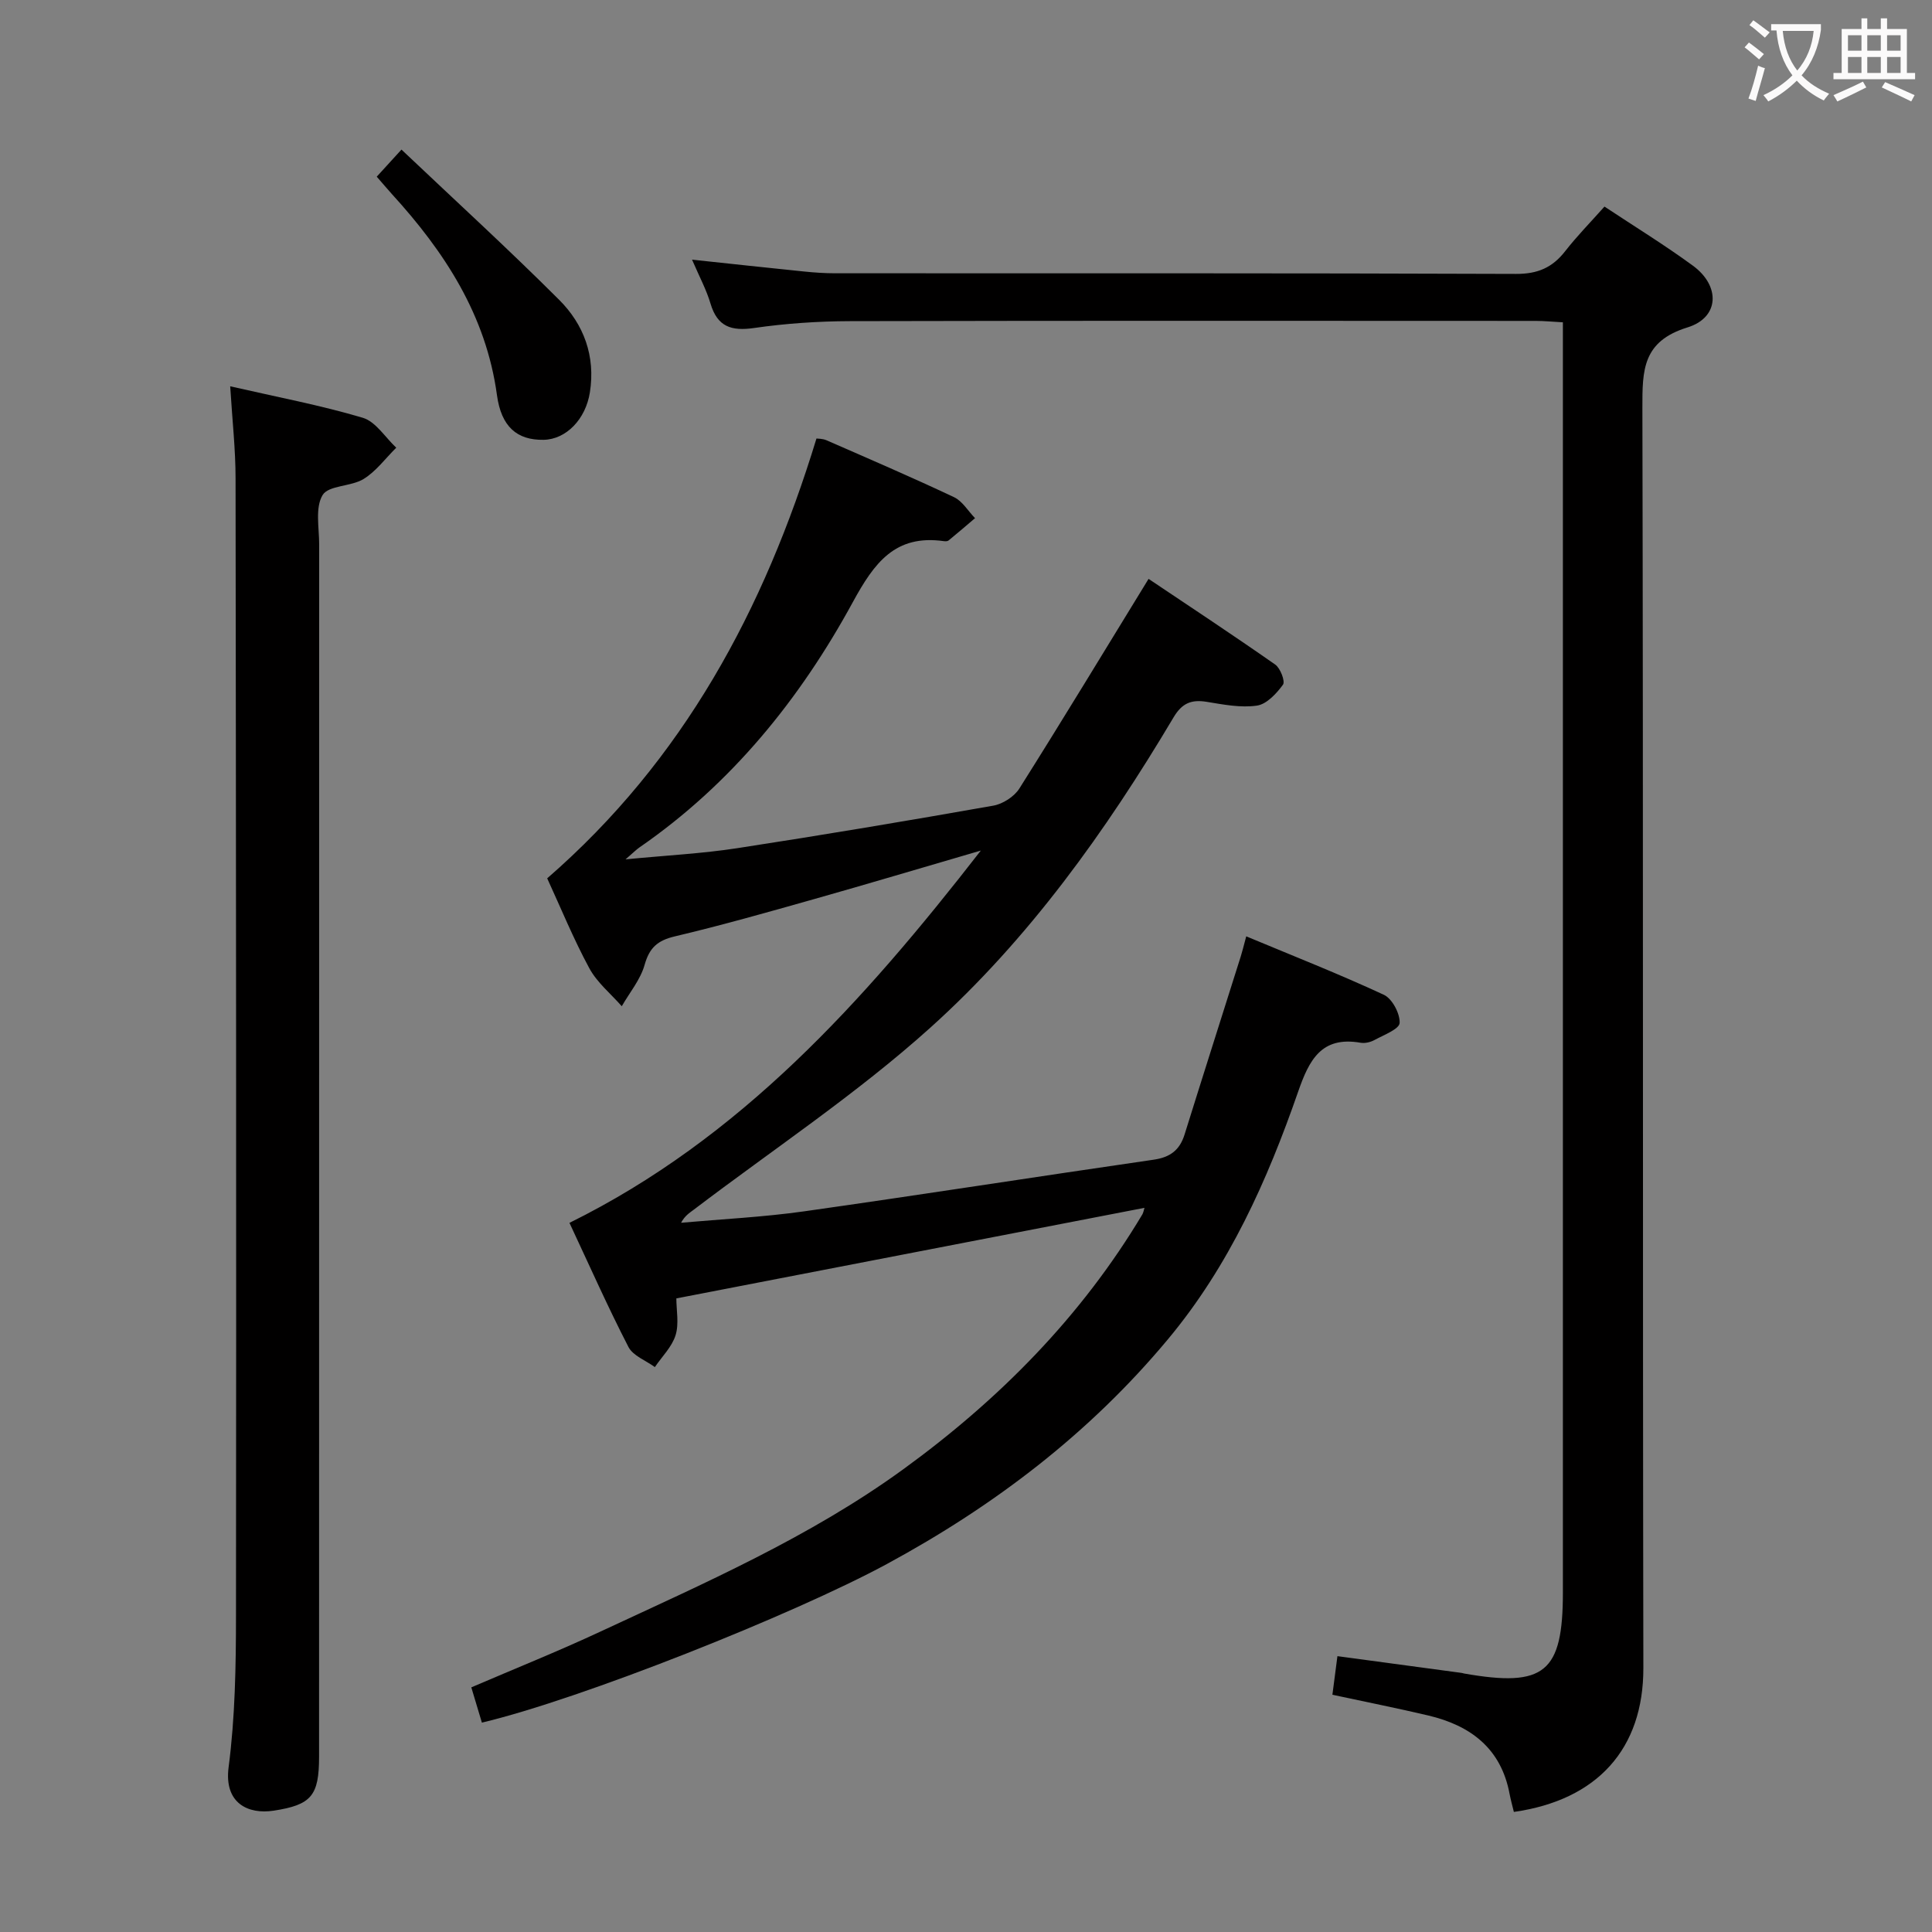 <svg enable-background="new 0 0 400 400" viewBox="0 0 400 400" xmlns="http://www.w3.org/2000/svg"><rect x="0" y="0" width="400" height="400" fill="#808080" stroke="none"/><g fill="#010000"><path d="m236.95 250.07c-32.15 6.22-64.17 12.42-96.92 18.75 0 2.43.58 5.23-.16 7.62-.75 2.41-2.81 4.42-4.29 6.6-1.87-1.37-4.52-2.33-5.47-4.17-4.26-8.26-8.03-16.77-12.21-25.69 35.3-17.44 60.77-45.67 85.17-77.08-12.41 3.62-23.44 6.92-34.52 10.05-9.58 2.71-19.16 5.43-28.84 7.72-3.56.84-5.25 2.33-6.25 5.89-.86 3.06-3.1 5.73-4.73 8.57-2.28-2.6-5.12-4.9-6.72-7.87-3.31-6.12-5.95-12.6-8.72-18.61 28.18-24.48 44.93-55.61 55.75-91.06.27.04 1.26.01 2.07.36 8.83 3.86 17.69 7.67 26.4 11.78 1.75.82 2.92 2.87 4.36 4.35-1.82 1.55-3.63 3.11-5.48 4.62-.22.18-.66.18-.97.14-10.11-1.43-14.42 4.5-18.86 12.64-10.92 20.04-25.12 37.62-44.17 50.77-.65.45-1.21 1.03-2.88 2.47 8.56-.83 15.89-1.2 23.11-2.31 17.71-2.72 35.39-5.69 53.04-8.81 1.97-.35 4.33-1.87 5.39-3.55 8.94-14.17 17.61-28.5 26.75-43.4 8.17 5.48 17.28 11.49 26.22 17.74 1.07.75 2.1 3.48 1.61 4.16-1.34 1.84-3.38 4.05-5.4 4.34-3.35.49-6.94-.22-10.37-.78-3.18-.52-5.12.24-6.88 3.2-14.01 23.57-29.96 45.89-50.33 64.23-15.26 13.74-32.57 25.21-48.97 37.68-.9.68-1.88 1.26-2.67 2.74 8.48-.76 17.01-1.17 25.44-2.36 24.16-3.42 48.27-7.2 72.42-10.7 3.38-.49 5.37-1.97 6.38-5.2 3.84-12.32 7.77-24.62 11.65-36.93.29-.91.51-1.85 1.12-4.11 9.77 4.08 19.26 7.81 28.49 12.1 1.73.8 3.36 3.89 3.27 5.83-.06 1.27-3.27 2.48-5.18 3.52-.84.46-1.99.74-2.9.58-8.13-1.42-10.66 3.59-12.93 10.12-6.4 18.43-14.29 36.09-27 51.32-16.26 19.49-35.94 34.45-58.13 46.47-19.37 10.49-63.44 28.01-83.87 32.85-.68-2.25-1.36-4.55-2.19-7.3 9.05-3.89 17.96-7.46 26.65-11.51 21.56-10.04 43.43-19.58 62.79-33.65 19.84-14.42 36.86-31.59 49.52-52.81.22-.45.3-.96.41-1.31z"/><path d="m143.28 53.76c8.37.89 15.76 1.7 23.16 2.45 2.15.22 4.31.37 6.46.37 46.99.02 93.98-.05 140.97.13 4.48.02 7.53-1.3 10.18-4.7 2.44-3.13 5.24-5.98 8.14-9.24 6.23 4.13 12.44 7.94 18.3 12.23 5.72 4.18 5.54 10.74-1.12 12.79-9.32 2.88-9.34 8.86-9.33 16.61.2 86.98.04 173.96.2 260.94.03 16.73-9.51 27.34-26.81 29.8-.29-1.23-.65-2.47-.89-3.74-1.76-9.42-8.08-14.16-16.85-16.23-6.43-1.52-12.92-2.8-19.83-4.29.34-2.6.65-5 1.04-7.99 8.74 1.18 17.24 2.32 25.73 3.47.16.02.32.09.48.12 16.68 2.93 20.47-.18 20.47-16.8 0-85.31 0-170.63 0-255.94 0-2.15 0-4.29 0-7.01-2.11-.11-3.86-.29-5.62-.29-47.32-.02-94.65-.06-141.97.05-6.63.02-13.31.47-19.87 1.42-4.71.68-7.58-.26-9.01-5.03-.83-2.84-2.26-5.48-3.83-9.12z"/><path d="m47.66 79.98c9.78 2.24 18.76 3.93 27.46 6.52 2.68.8 4.63 4.06 6.92 6.19-2.23 2.2-4.16 4.88-6.76 6.48s-7.26 1.29-8.49 3.33c-1.57 2.61-.71 6.74-.71 10.21-.02 83.67-.02 167.33-.02 251 0 8.1-1.61 9.97-9.4 11.17-5.26.81-10.3-1.51-9.33-8.99 1.35-10.36 1.52-20.92 1.53-31.39.08-78.5.01-157-.09-235.49 0-5.95-.67-11.9-1.11-19.03z"/><path d="m78 36.58c1.63-1.79 2.97-3.25 5.12-5.61 11.1 10.52 22.11 20.58 32.65 31.11 5.11 5.1 7.54 11.65 6.36 19.15-.87 5.56-4.91 9.75-9.59 9.83-5.5.09-8.76-2.71-9.65-9.26-2.26-16.55-10.85-29.68-21.77-41.64-1-1.11-1.96-2.26-3.12-3.58z"/></g><path d="m362.1 8.8c1.1.8 2.1 1.6 3.1 2.4l-1 1.1c-1.3-1.1-2.3-2-3-2.5zm1.9 4.8c.5.2.9.4 1.4.5-.6 2.3-1.3 4.5-1.9 6.8l-1.5-.5c.8-2.1 1.4-4.3 2-6.8zm-1-9.4c1.3.9 2.4 1.8 3.4 2.5l-1 1.1c-1.4-1.2-2.4-2.1-3.2-2.6zm3.7 2.2v-1.4h10.3v1.2c-.5 3.6-1.8 6.8-4 9.4 1.5 1.6 3.4 2.8 5.7 3.8-.3.4-.7.8-1.1 1.4-2.3-1.1-4.1-2.5-5.6-4.1-1.6 1.6-3.6 3.1-5.9 4.3-.3-.5-.7-.9-1-1.3 2.4-1.1 4.4-2.5 6-4.1-1.9-2.5-3-5.6-3.3-9.3h-1.1zm8.8 0h-6.4c.3 3.3 1.3 6 3 8.2 2-2.3 3.1-5.1 3.4-8.2z" fill="#fbfafa"/><path d="m385.3 3.8h1.3v2.2h2.8v-2.2h1.3v2.2h4.1v9.1h1.7v1.3h-16.9v-1.3h1.7v-9.1h4.1v-2.2zm.4 13.1.7 1.2c-1.8.9-3.8 1.9-6 2.9-.2-.4-.5-.8-.8-1.3 2.3-1 4.3-1.9 6.1-2.8zm-3.1-6.4h2.8v-3.2h-2.8zm0 4.6h2.8v-3.3h-2.8zm4-4.6h2.8v-3.2h-2.8zm0 4.6h2.8v-3.3h-2.8zm3.7 1.9c2.1.9 4.1 1.8 6.1 2.7l-.7 1.3c-2.2-1.1-4.2-2-6.1-2.9zm3.2-9.7h-2.8v3.2h2.8zm-2.8 7.8h2.8v-3.3h-2.8z" fill="#fbfafa"/></svg>
